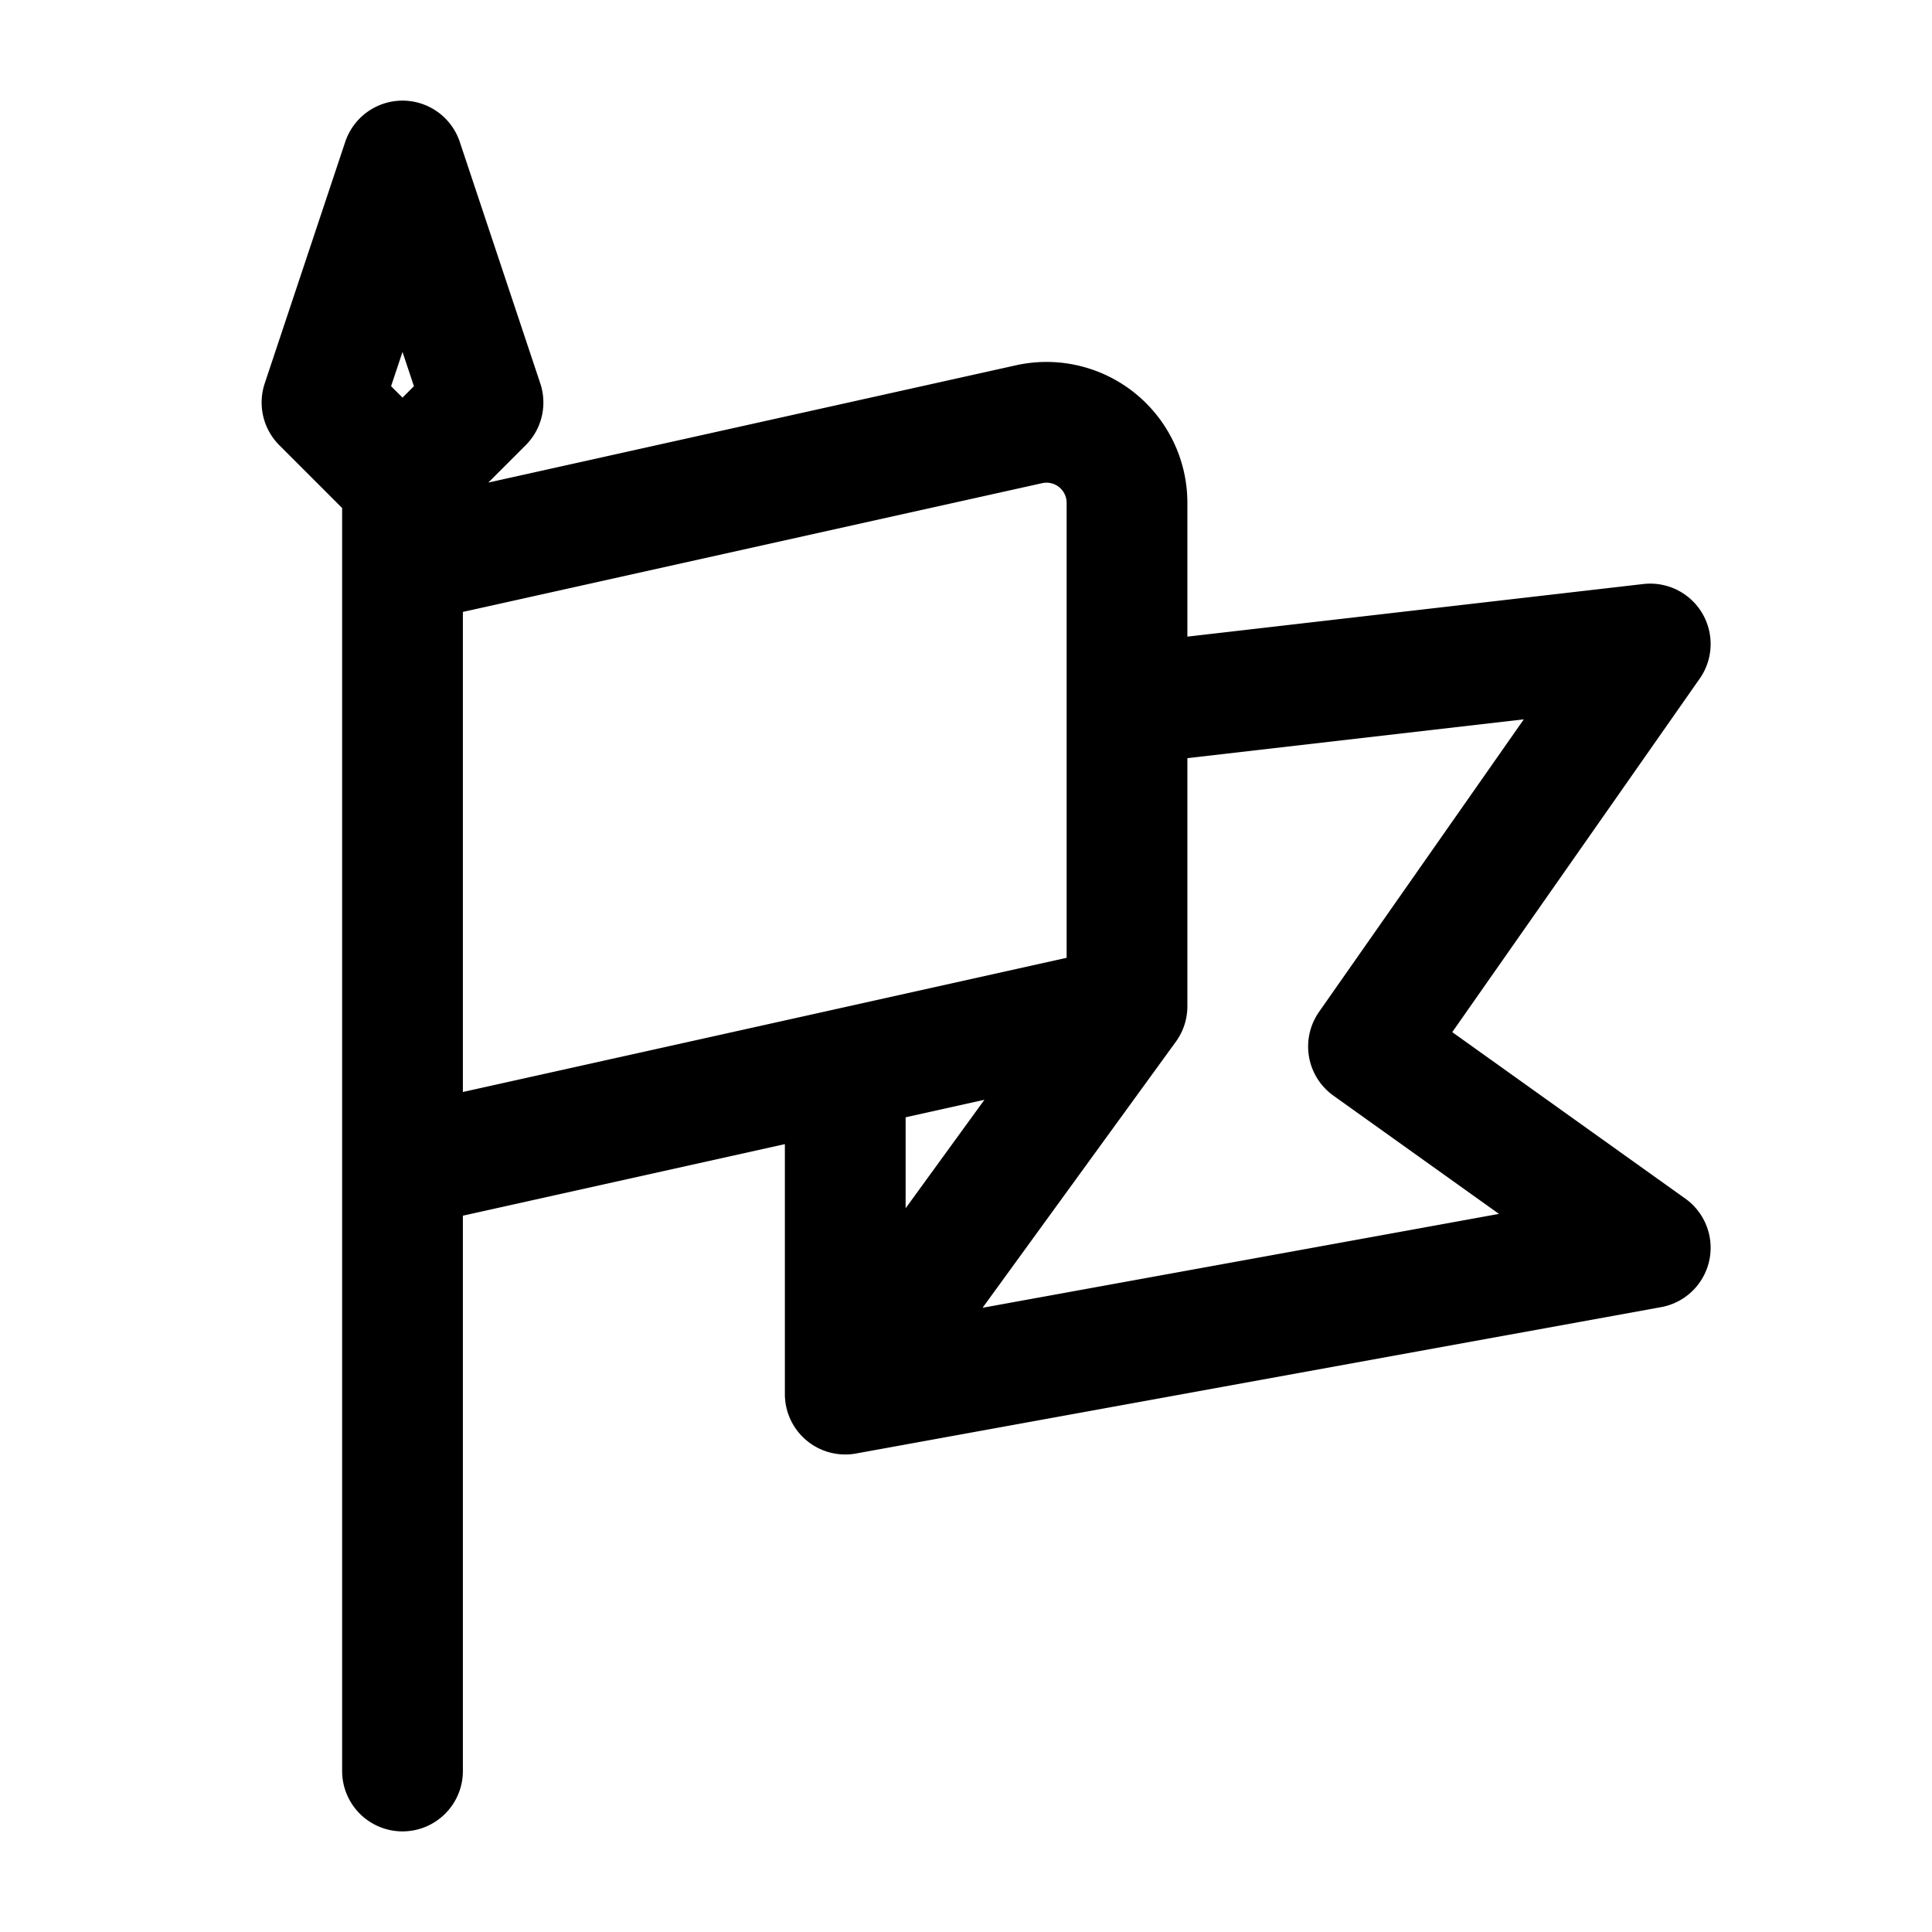 <svg id="flagWind1" xmlns="http://www.w3.org/2000/svg" fill="none" viewBox="0 0 24 24"><path stroke="currentColor" stroke-linecap="round" stroke-linejoin="round" stroke-width="1.5" d="M5 22v-7.5M5 6 4 5l1-3 1 3zm0 0v1m0 0 7.783-1.73A1 1 0 0 1 14 6.247V8.75M5 7v7.5m0 0 5.5-1.222M14 12.5V8.75m0 3.75-3.5 4.818M14 12.5l-3.5.778M14 8.75 20.5 8 17 13l3.5 2.5-10 1.818m0 0v-4.04" /></svg>